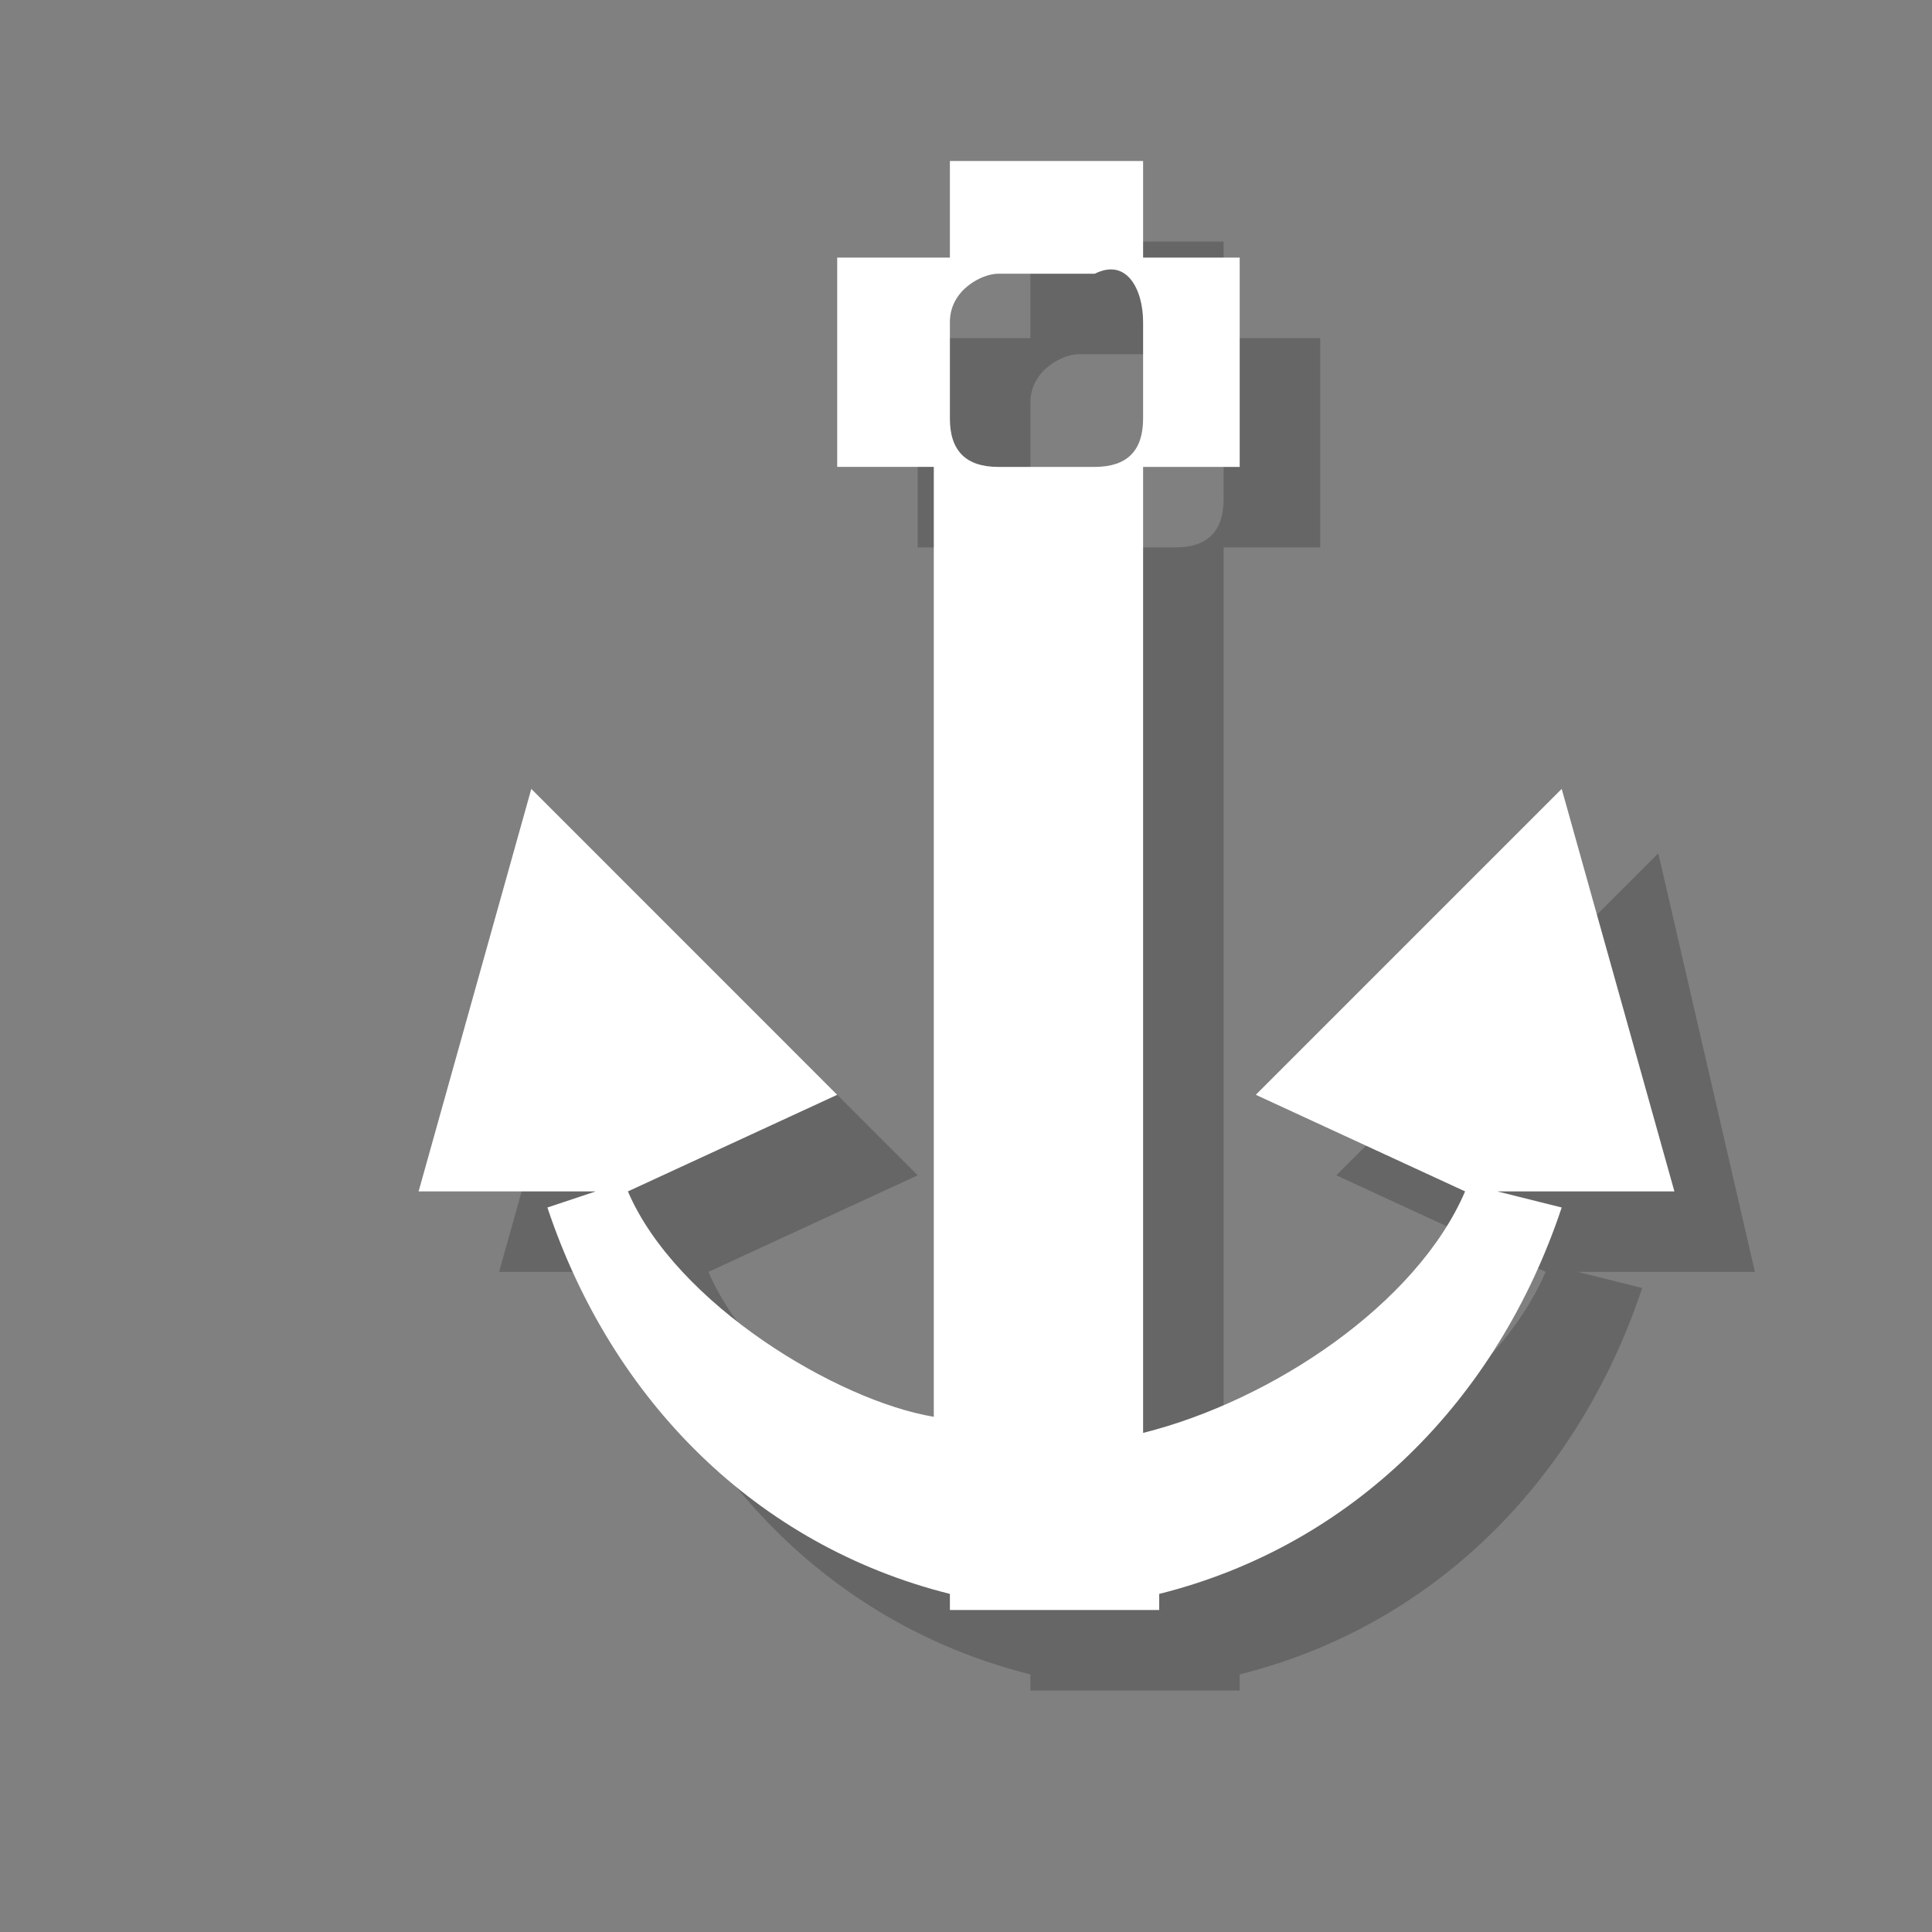<?xml version="1.0" encoding="utf-8"?>
<!-- Generator: Adobe Illustrator 18.1.1, SVG Export Plug-In . SVG Version: 6.00 Build 0)  -->
<svg version="1.1" xmlns="http://www.w3.org/2000/svg" xmlns:xlink="http://www.w3.org/1999/xlink" x="0px" y="0px"
	 viewBox="0 0 12 12" enable-background="new 0 0 12 12" xml:space="preserve">
<rect x="0" y="0" width="12" height="12" fill="#808080" stroke="none"/>
<g id="shadows">
	<g opacity="0.2">
		<path d="M10.9,7.9l-0.6-2.6L8.3,7.3l1.3,0.6C9.3,8.6,8.4,9.2,7.6,9.4V4.1V3.4h0.6V2.1H7.6V1.5H6.4v0.6H5.7v1.3h0.6v0.6v5.3
			C5.7,9.2,4.7,8.6,4.4,7.9l1.3-0.6L3.8,5.4L3.1,7.9h1.1L3.9,8c0.4,1.2,1.3,2.1,2.5,2.4v0.1h1.3v-0.1c1.2-0.3,2.1-1.2,2.5-2.4
			L9.8,7.9H10.9z M7.3,3.4H6.7c-0.2,0-0.3-0.2-0.3-0.3V2.5c0-0.2,0.2-0.3,0.3-0.3h0.6c0.2,0,0.3,0.2,0.3,0.3v0.6
			C7.6,3.3,7.5,3.4,7.3,3.4z"/>
	</g>
</g>
<g id="icons">
	<g>
		<path fill="#FFFFFF" d="M10.4,7.4L9.7,4.9L7.8,6.8l1.3,0.6C8.8,8.1,7.9,8.7,7.1,8.9V3.6V2.9h0.6V1.6H7.1V1H5.9v0.6H5.2v1.3h0.6
			v0.6v5.3C5.2,8.7,4.2,8.1,3.9,7.4l1.3-0.6L3.3,4.9L2.6,7.4h1.1L3.4,7.5c0.4,1.2,1.3,2.1,2.5,2.4V10h1.3V9.9
			c1.2-0.3,2.1-1.2,2.5-2.4L9.3,7.4H10.4z M6.8,2.9H6.2C6,2.9,5.9,2.8,5.9,2.6V2c0-0.2,0.2-0.3,0.3-0.3h0.6C7,1.6,7.1,1.8,7.1,2v0.6
			C7.1,2.8,7,2.9,6.8,2.9z"/>
	</g>
</g>
<g id="guides">
</g>
</svg>
